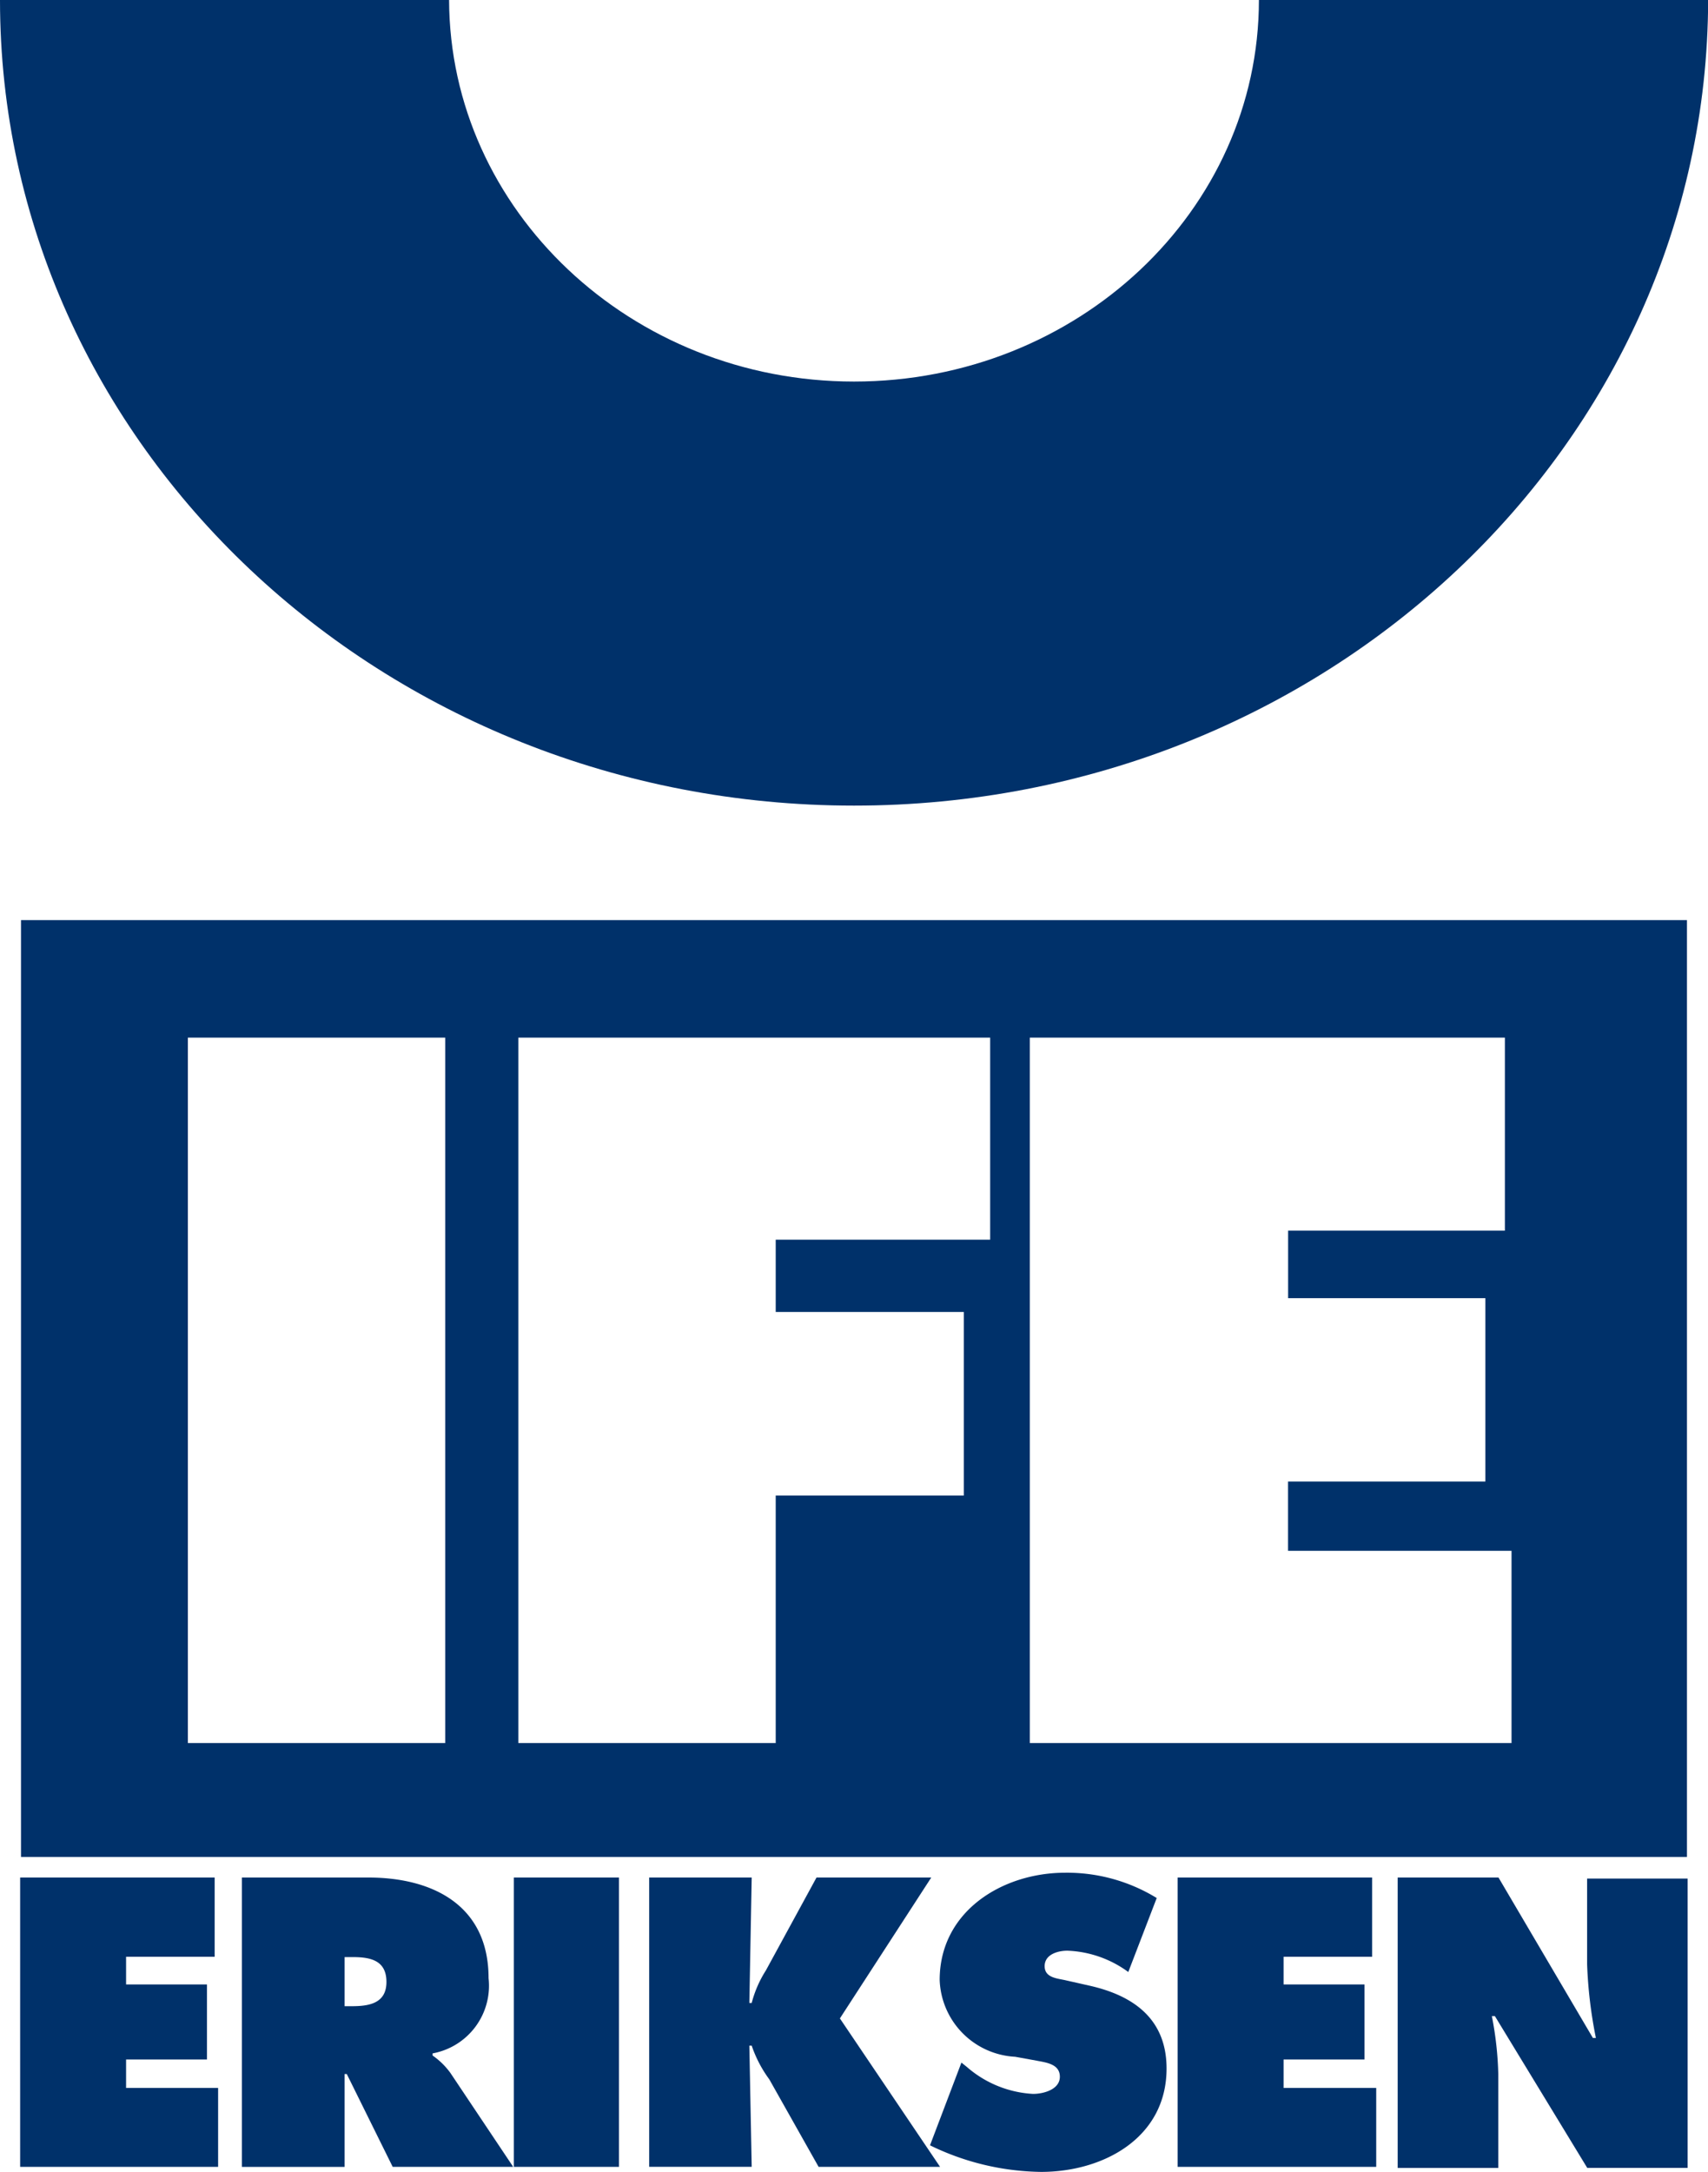 <svg xmlns="http://www.w3.org/2000/svg" width="48.066" height="61.115" viewBox="0 0 48.066 61.115"><path d="M38.258,2.83c0,5.933-5.112,10.737-11.395,10.737S15.486,8.739,15.468,2.83H2.83C2.83,15.353,13.6,25.5,26.863,25.5S50.872,15.353,50.9,2.83Z" transform="translate(-2.83 -2.83)" fill="#00316a"/><path d="M3.81,45.73V72.093H50.693V45.73ZM15.748,68.888H8.506V49.037h7.242ZM31.084,54.723H25.049v2.034h5.293v5.166H25.049v6.965H17.806V49.037H31.084ZM45.756,68.888H32.2V49.037H45.569v5.432h-6.1v1.9H45.02v5.16H39.467v1.949h6.289Z" transform="translate(-3.219 -19.838)" fill="#00316a"/><path d="M3.77,90.37H9.244V92.6H6.751v.779H9.027v2.112H6.751v.8H9.341v2.221H3.77Z" transform="translate(-3.203 -37.536)" fill="#00316a"/><path d="M14.11,90.37h3.555c1.811,0,3.386.779,3.386,2.831a1.935,1.935,0,0,1-1.575,2.118v.06a2.09,2.09,0,0,1,.5.489l1.768,2.644H18.353L17.061,95.9H17v2.613H14.11ZM17,93.991h.205c.483,0,.972-.079.972-.682s-.441-.7-.948-.7H17Z" transform="translate(-7.302 -37.536)" fill="#00316a"/><path d="M26.79,90.37h2.957v8.142H26.79Z" transform="translate(-12.329 -37.536)" fill="#00316a"/><path d="M33.1,90.37h2.885L35.919,93.9h.066a3.2,3.2,0,0,1,.4-.917l1.424-2.613h3.229l-2.571,3.965,2.819,4.177H37.868L36.48,96.049a3.482,3.482,0,0,1-.495-.948h-.066l.066,3.41H33.1Z" transform="translate(-14.831 -37.536)" fill="#00316a"/><path d="M47.081,95.491l.151.121a3.089,3.089,0,0,0,1.865.76c.29,0,.754-.121.754-.483s-.392-.4-.658-.453l-.6-.109a2.243,2.243,0,0,1-2.124-2.161c0-1.931,1.762-3.018,3.531-3.018a4.828,4.828,0,0,1,2.577.712l-.8,2.082a3.084,3.084,0,0,0-1.714-.6c-.26,0-.64.1-.64.435s.368.344.6.4l.67.151c1.255.284,2.161.954,2.161,2.33,0,1.943-1.768,2.909-3.531,2.909a7.309,7.309,0,0,1-3.126-.748Z" transform="translate(-20.025 -37.449)" fill="#00316a"/><path d="M57.74,90.37h5.474V92.6H60.722v.779H63v2.112H60.722v.8h2.607v2.221H57.74Z" transform="translate(-24.6 -37.536)" fill="#00316a"/><path d="M68,90.37h2.837l2.656,4.514h.085a12.676,12.676,0,0,1-.247-2.07V90.4H76.16v8.142H73.335l-2.6-4.273H70.65a9.554,9.554,0,0,1,.181,1.63v2.644H68Z" transform="translate(-28.667 -37.536)" fill="#00316a"/></svg>